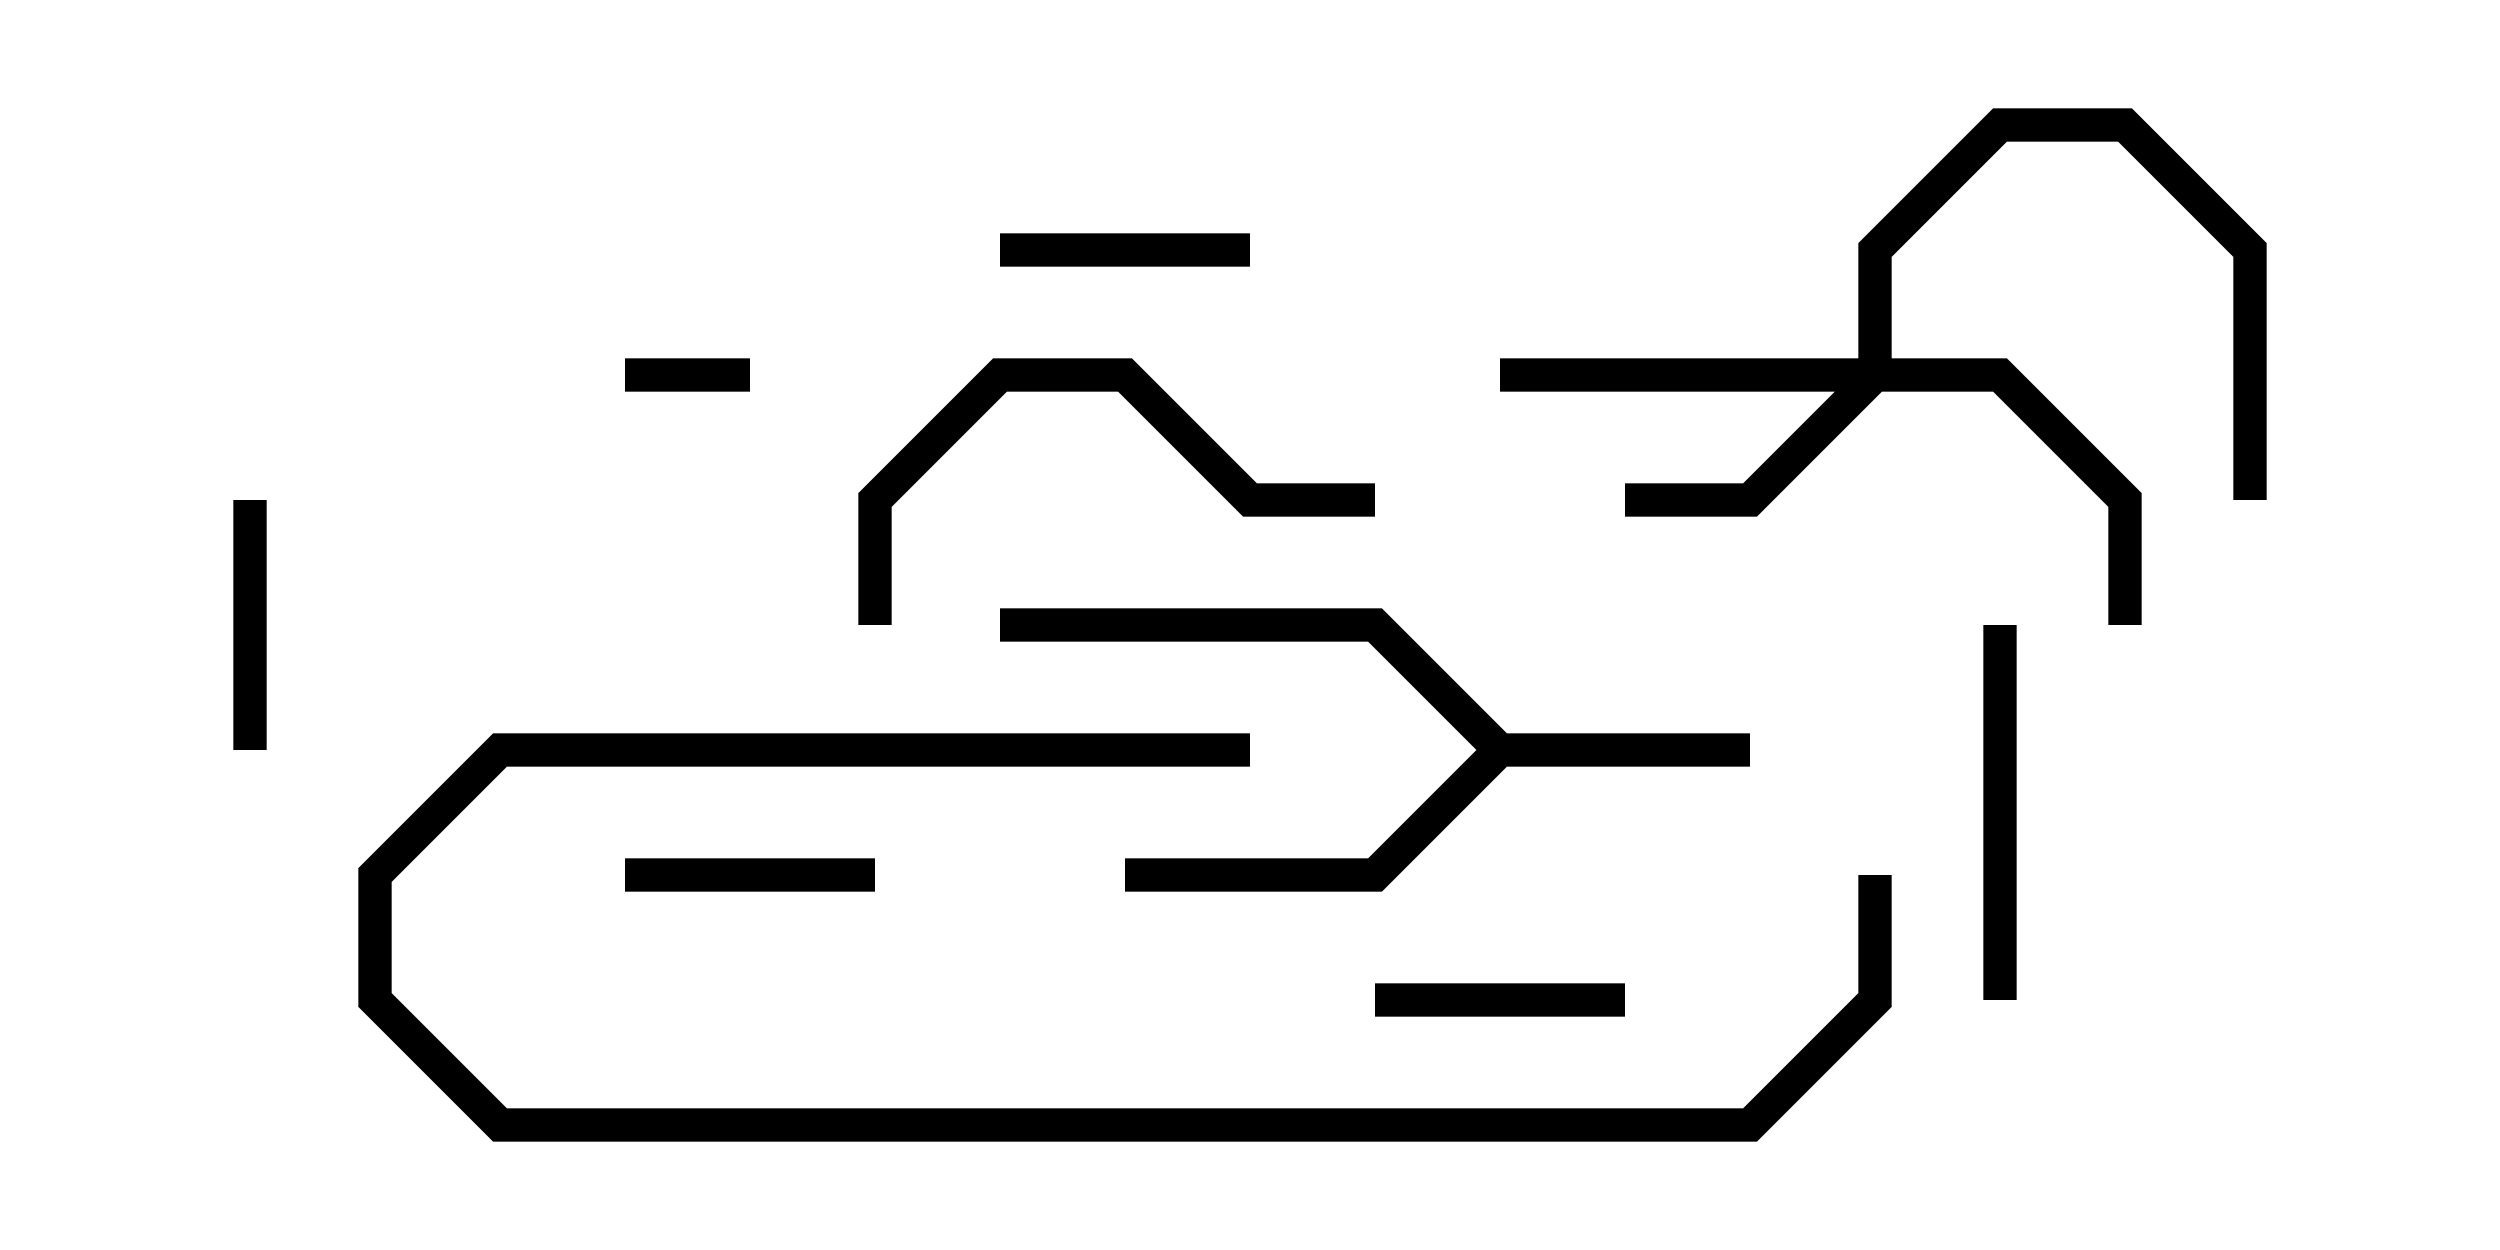 <svg version="1.1" width="30" height="15" xmlns="http://www.w3.org/2000/svg"><path d="M18.083,8.8L21,8.8L21,9.2L18.083,9.2L16.583,10.7L13.5,10.7L13.5,10.3L16.417,10.3L17.717,9L16.417,7.7L12,7.7L12,7.3L16.583,7.3z" stroke="none"/><path d="M22.3,4.3L22.3,2.917L23.917,1.3L25.583,1.3L27.2,2.917L27.2,6L26.8,6L26.8,3.083L25.417,1.7L24.083,1.7L22.7,3.083L22.7,4.3L24.083,4.3L25.7,5.917L25.7,7.5L25.3,7.5L25.3,6.083L23.917,4.7L22.583,4.7L21.083,6.2L19.5,6.2L19.5,5.8L20.917,5.8L22.017,4.7L18,4.7L18,4.3z" stroke="none"/><path d="M9,4.3L9,4.7L7.5,4.7L7.5,4.3z" stroke="none"/><path d="M15,2.8L15,3.2L12,3.2L12,2.8z" stroke="none"/><path d="M7.5,10.7L7.5,10.3L10.5,10.3L10.5,10.7z" stroke="none"/><path d="M19.5,11.8L19.5,12.2L16.5,12.2L16.5,11.8z" stroke="none"/><path d="M2.8,6L3.2,6L3.2,9L2.8,9z" stroke="none"/><path d="M24.2,12L23.8,12L23.8,7.5L24.2,7.5z" stroke="none"/><path d="M16.5,5.8L16.5,6.2L14.917,6.2L13.417,4.7L12.083,4.7L10.7,6.083L10.7,7.5L10.3,7.5L10.3,5.917L11.917,4.3L13.583,4.3L15.083,5.8z" stroke="none"/><path d="M22.3,10.5L22.7,10.5L22.7,12.083L21.083,13.7L5.917,13.7L4.3,12.083L4.3,10.417L5.917,8.8L15,8.8L15,9.2L6.083,9.2L4.7,10.583L4.7,11.917L6.083,13.3L20.917,13.3L22.3,11.917z" stroke="none"/></svg>